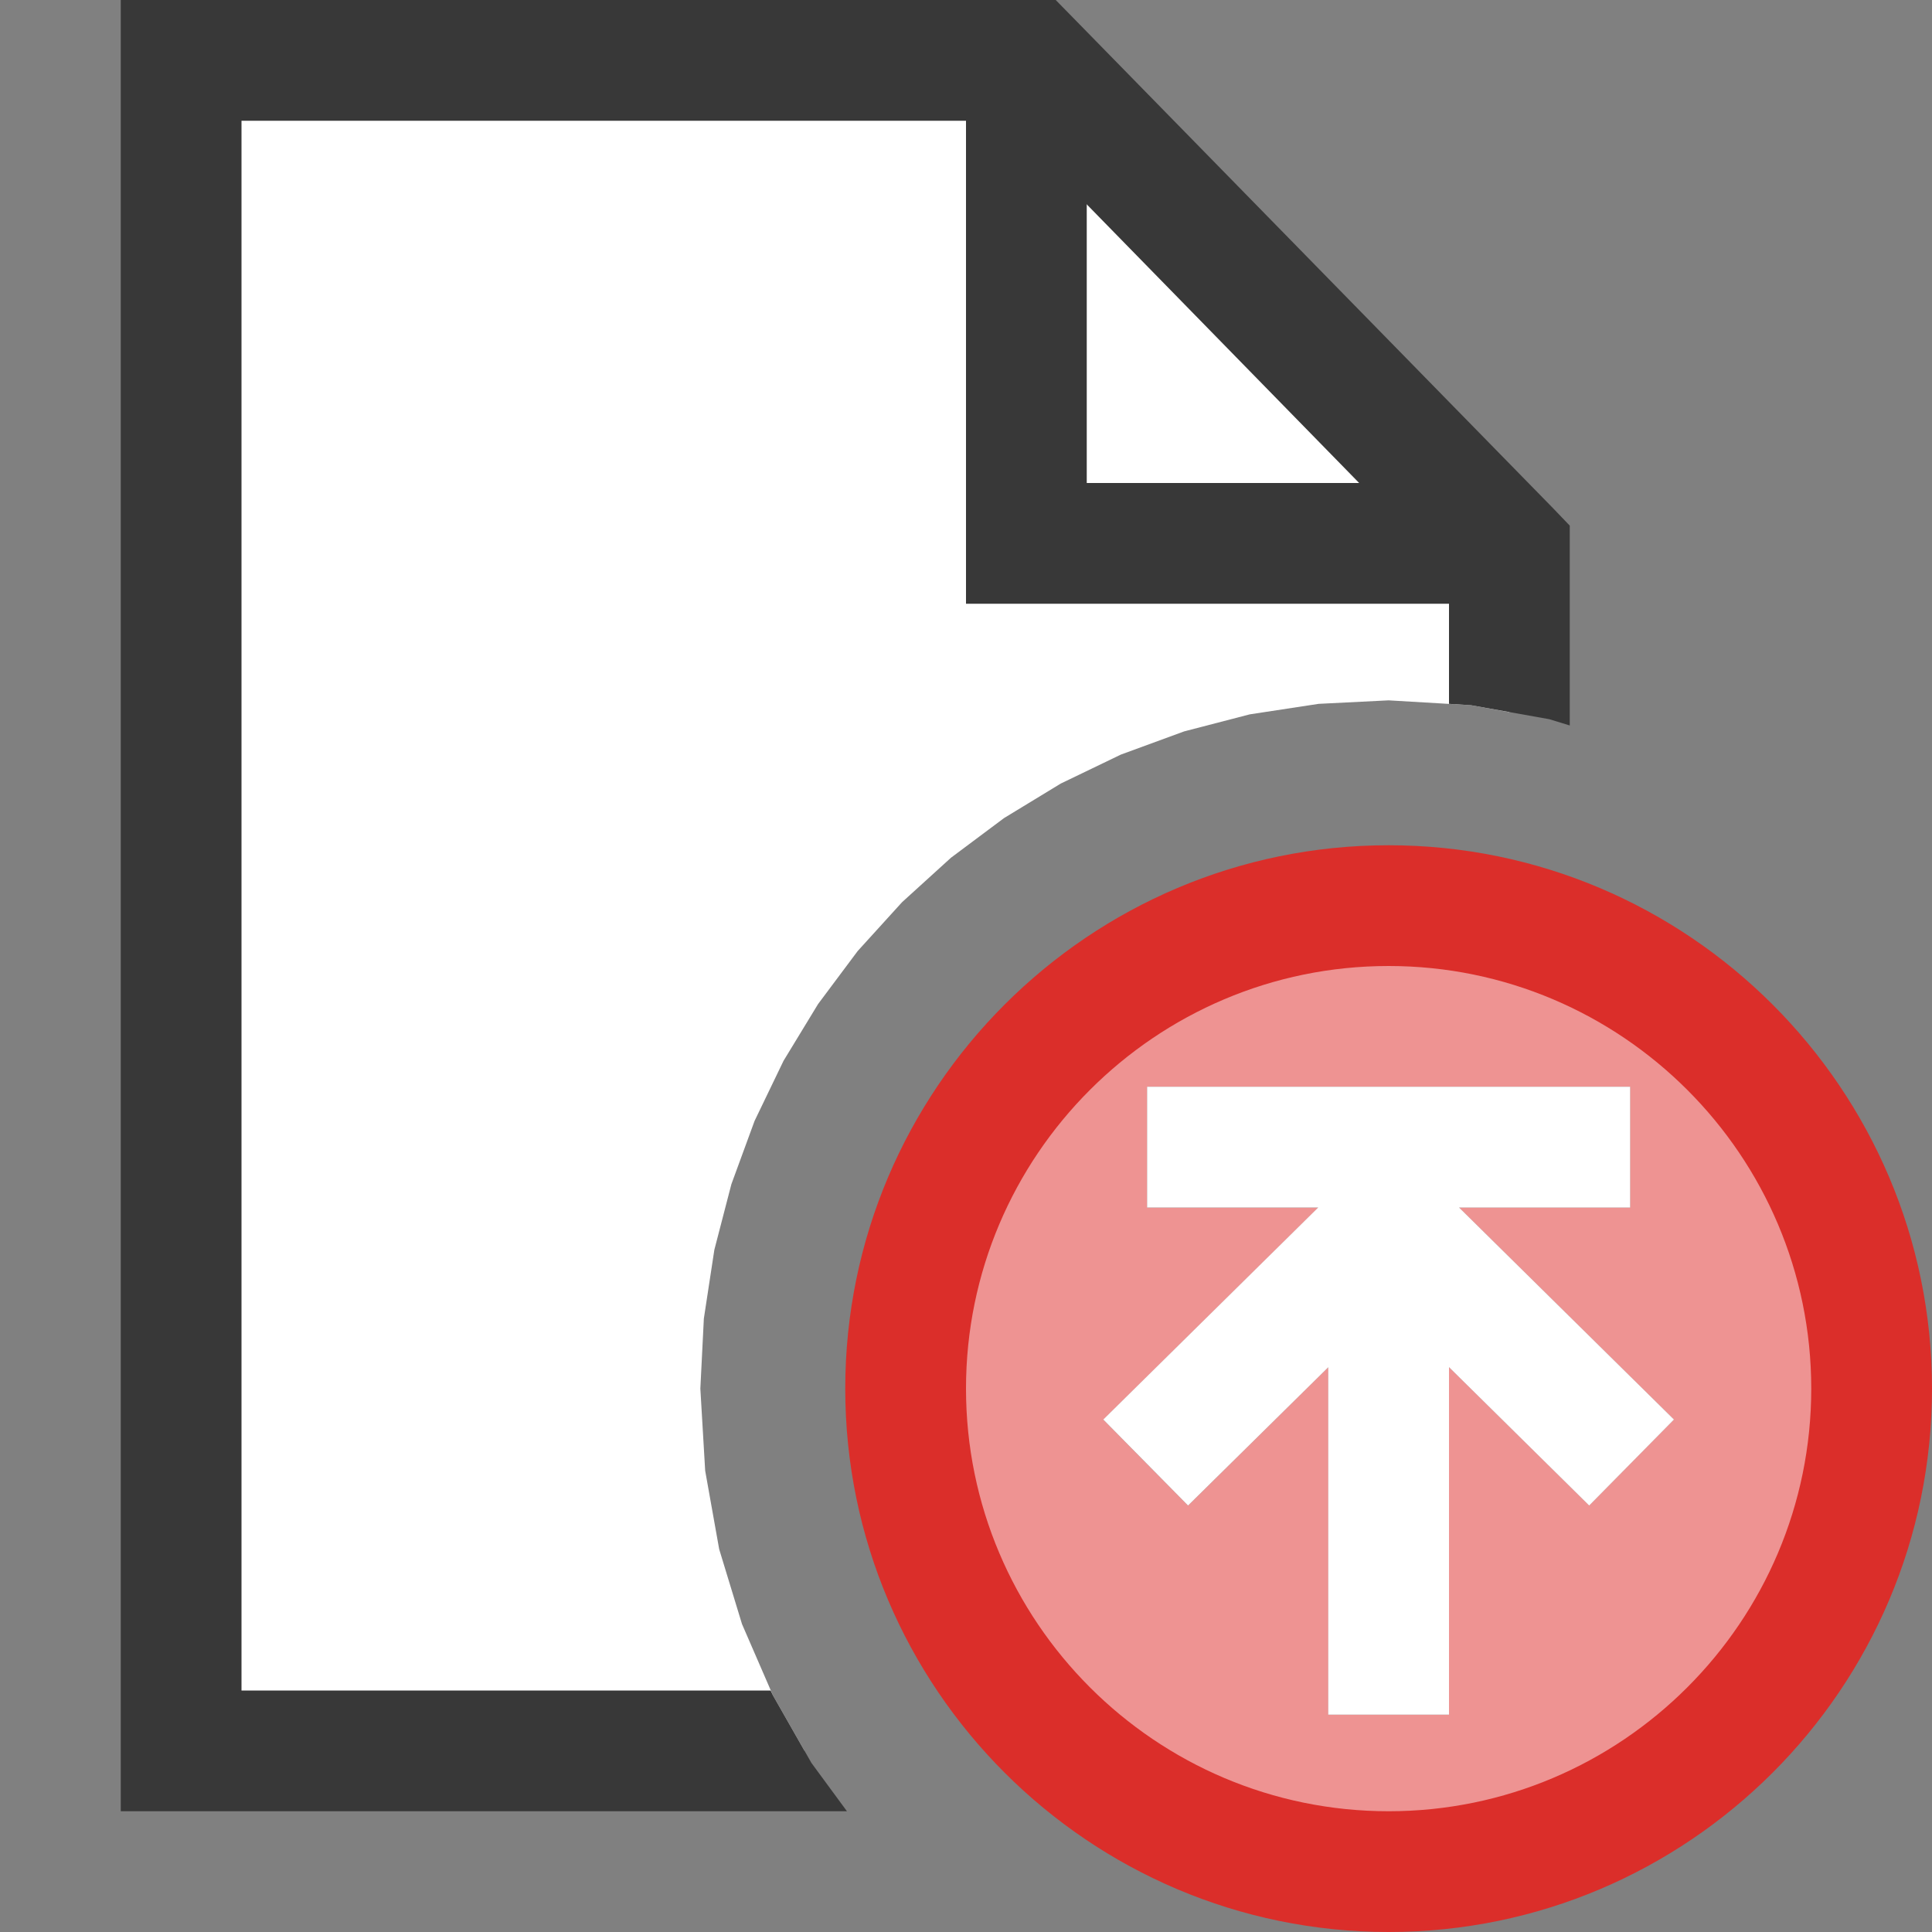 <?xml version="1.0" encoding="UTF-8"?>
<!DOCTYPE svg PUBLIC "-//W3C//DTD SVG 1.1//EN" "http://www.w3.org/Graphics/SVG/1.1/DTD/svg11.dtd">
<svg version="1.1" id="Layer_1" xmlns="http://www.w3.org/2000/svg" xmlns:xlink="http://www.w3.org/1999/xlink" x="0px" y="0px" width="16px" height="16px" viewBox="0 0 16 16" enable-background="new 0 0 16 16" xml:space="preserve">
  <rect x="0" y="0" width="16" height="16" fill="#808080" stroke="none"/>
  <g id="main">
    <g id="icon">
      <path d="M1.5,14.5L6.663,14.5L6.401,14.04L6.145,13.45L5.956,12.83L5.84,12.18L5.8,11.5L5.829,10.92L5.916,10.35L6.057,9.807L6.249,9.283L6.489,8.785L6.775,8.315L7.103,7.876L7.471,7.471L7.876,7.103L8.315,6.775L8.785,6.489L9.283,6.249L9.807,6.057L10.35,5.916L10.92,5.829L11.5,5.8L12.18,5.84L12.5,5.898L12.5,4.557L8.533,0.5L1.5,0.5zz" fill="#FFFFFF"/>
      <path d="M1,0.5L1,14.5L1,15L1.5,15L7.014,15L6.72,14.6L6.401,14.04L6.382,14L2,14L2,1L8.323,1L12,4.761L12,5.829L12.18,5.84L12.83,5.956L13,6.008L13,4.557L13,4.353L12.86,4.207L8.89,0.15L8.743,0L8.533,0L1.5,0L1,0zz" fill="#383838"/>
      <path d="M8,4.5L8,5L8.5,5L12.5,5L12.5,4L9,4L9,0.5L8,0.5zz" fill="#383838"/>
    </g>
    <g id="overlay">
      <path d="M11.5,7.5c-2.209,0,-4,1.791,-4,4c0,2.209,1.791,4,4,4s4,-1.791,4,-4C15.5,9.291,13.709,7.5,11.5,7.5zM13.161,12.468L12,11.322V14.2h-1v-2.877l-1.161,1.146l-0.702,-0.712l1.78,-1.756H9.5V9h4v1h-1.417l1.78,1.756L13.161,12.468z" fill="#F7BFBF"/>
      <path d="M11.5,7.5c-2.209,0,-4,1.791,-4,4c0,2.209,1.791,4,4,4s4,-1.791,4,-4C15.5,9.291,13.709,7.5,11.5,7.5zM13.161,12.468L12,11.322V14.2h-1v-2.877l-1.161,1.146l-0.702,-0.712l1.78,-1.756H9.5V9h4v1h-1.417l1.78,1.756L13.161,12.468z" fill="#DB2E2A" opacity="0.3"/>
      <path d="M11.5,16c-2.481,0,-4.5,-2.019,-4.5,-4.5s2.019,-4.5,4.5,-4.5s4.5,2.019,4.5,4.5S13.981,16,11.5,16zM11.5,8c-1.93,0,-3.5,1.57,-3.5,3.5s1.57,3.5,3.5,3.5s3.5,-1.57,3.5,-3.5S13.43,8,11.5,8z" fill="#DB2E2A"/>
      <polygon points="12,14.2 11,14.2 11,11.323 9.839,12.468 9.137,11.756 10.917,10 9.5,10 9.5,9 13.5,9 13.5,10 12.083,10 13.863,11.756 13.161,12.468 12,11.322" fill="#FFFFFF" stroke-linejoin="miter"/>
    </g>
  </g>
</svg>
